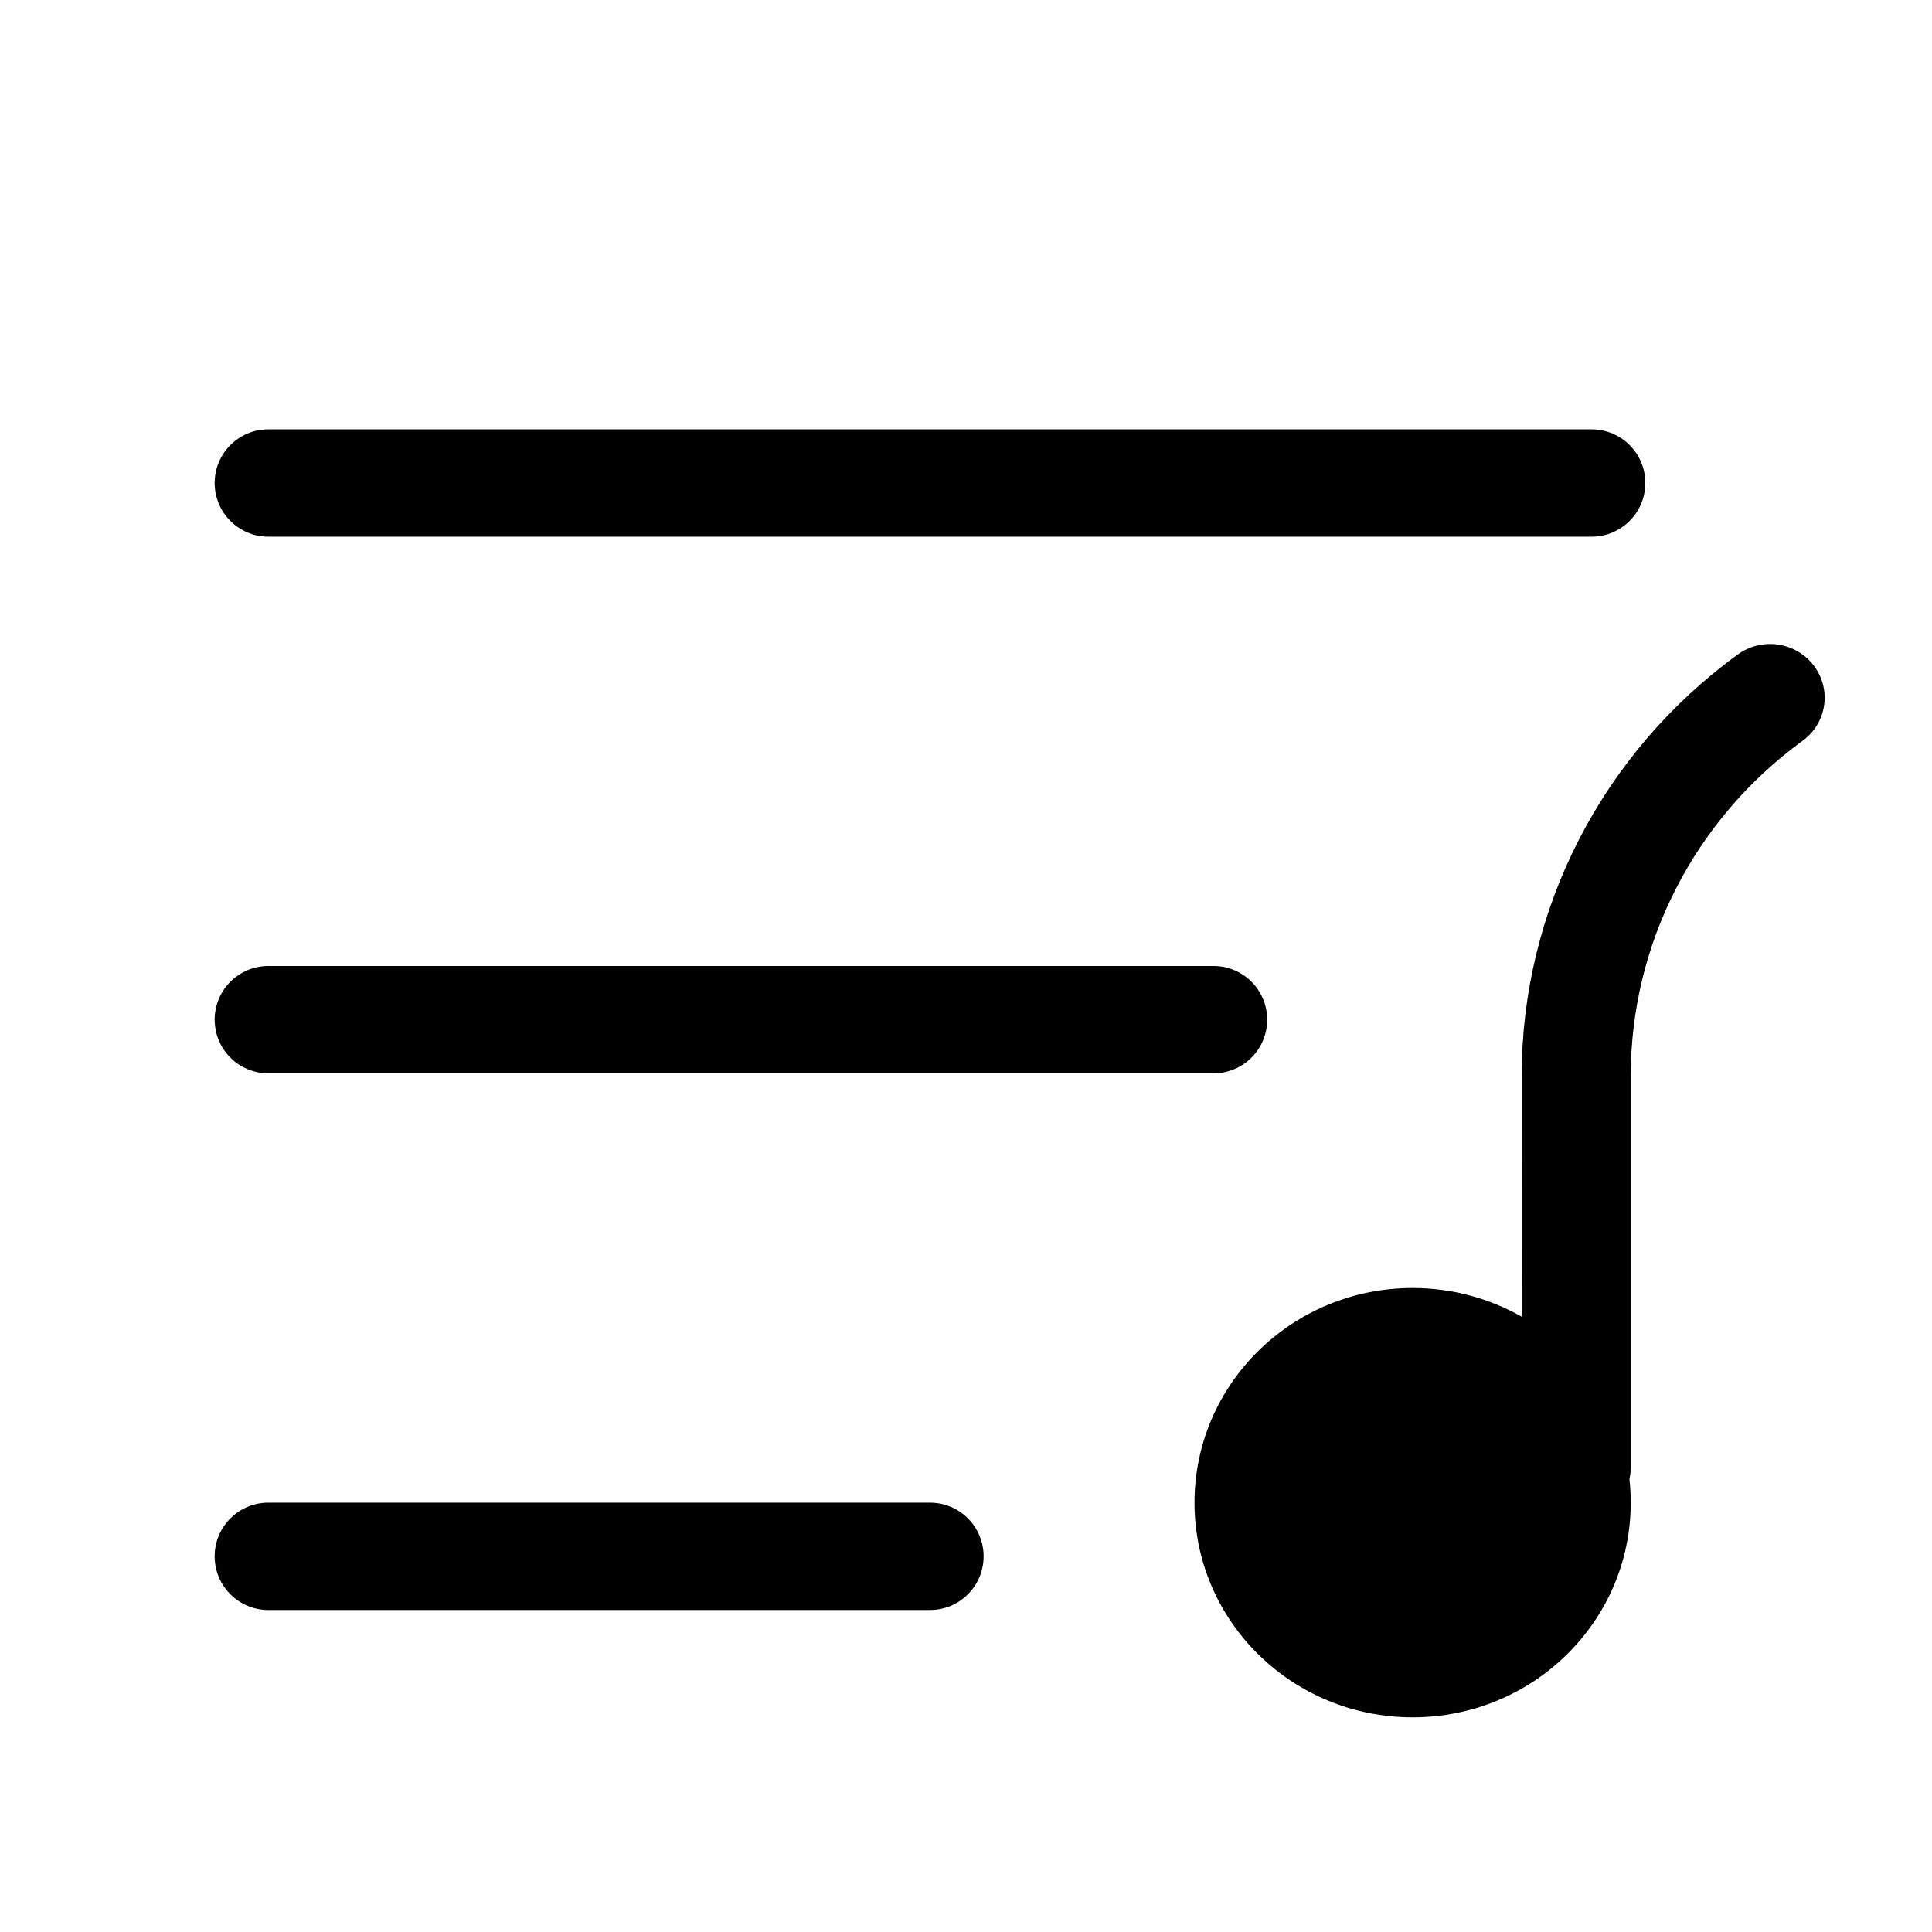<?xml version="1.0" encoding="UTF-8"?>
<svg width="18px" height="18px" viewBox="0 0 18 18" version="1.1" xmlns="http://www.w3.org/2000/svg" xmlns:xlink="http://www.w3.org/1999/xlink">
    <!-- Generator: Sketch 63.1 (92452) - https://sketch.com -->
    <title>Rectangle Copy 55</title>
    <desc>Created with Sketch.</desc>
    <g id="theme_color" stroke="none" stroke-width="1" fill="none" fill-rule="evenodd">
        <g id="导航控件" transform="translate(-547, -877)" fill="#000000">
            <path d="M563.9,883.203 C564.067,883.425 564.02,883.738 563.794,883.902 C562.787,884.635 562.193,885.793 562.193,887.025 L562.193,890.67 C562.193,890.708 562.189,890.745 562.181,890.78 C562.189,890.852 562.193,890.925 562.193,891 C562.193,892.105 561.284,893 560.161,893 C559.039,893 558.129,892.105 558.129,891 C558.129,889.895 559.039,889 560.161,889 C560.532,889 560.879,889.098 561.178,889.268 L561.177,887.025 C561.177,885.476 561.924,884.019 563.19,883.098 C563.415,882.934 563.734,882.981 563.9,883.203 Z M555.664,891 C555.941,891 556.164,891.224 556.164,891.5 C556.164,891.776 555.941,892 555.664,892 L549.5,892 C549.224,892 549,891.776 549,891.5 C549,891.224 549.224,891 549.5,891 L555.664,891 Z M558.306,886 C558.583,886 558.806,886.224 558.806,886.5 C558.806,886.776 558.583,887 558.306,887 L549.5,887 C549.224,887 549,886.776 549,886.5 C549,886.224 549.224,886 549.5,886 L558.306,886 Z M561.829,881 C562.105,881 562.329,881.224 562.329,881.5 C562.329,881.776 562.105,882 561.829,882 L549.5,882 C549.224,882 549,881.776 549,881.5 C549,881.224 549.224,881 549.5,881 L561.829,881 Z" id="Combined-Shape-Copy-32"></path>
        </g>
    </g>
</svg>